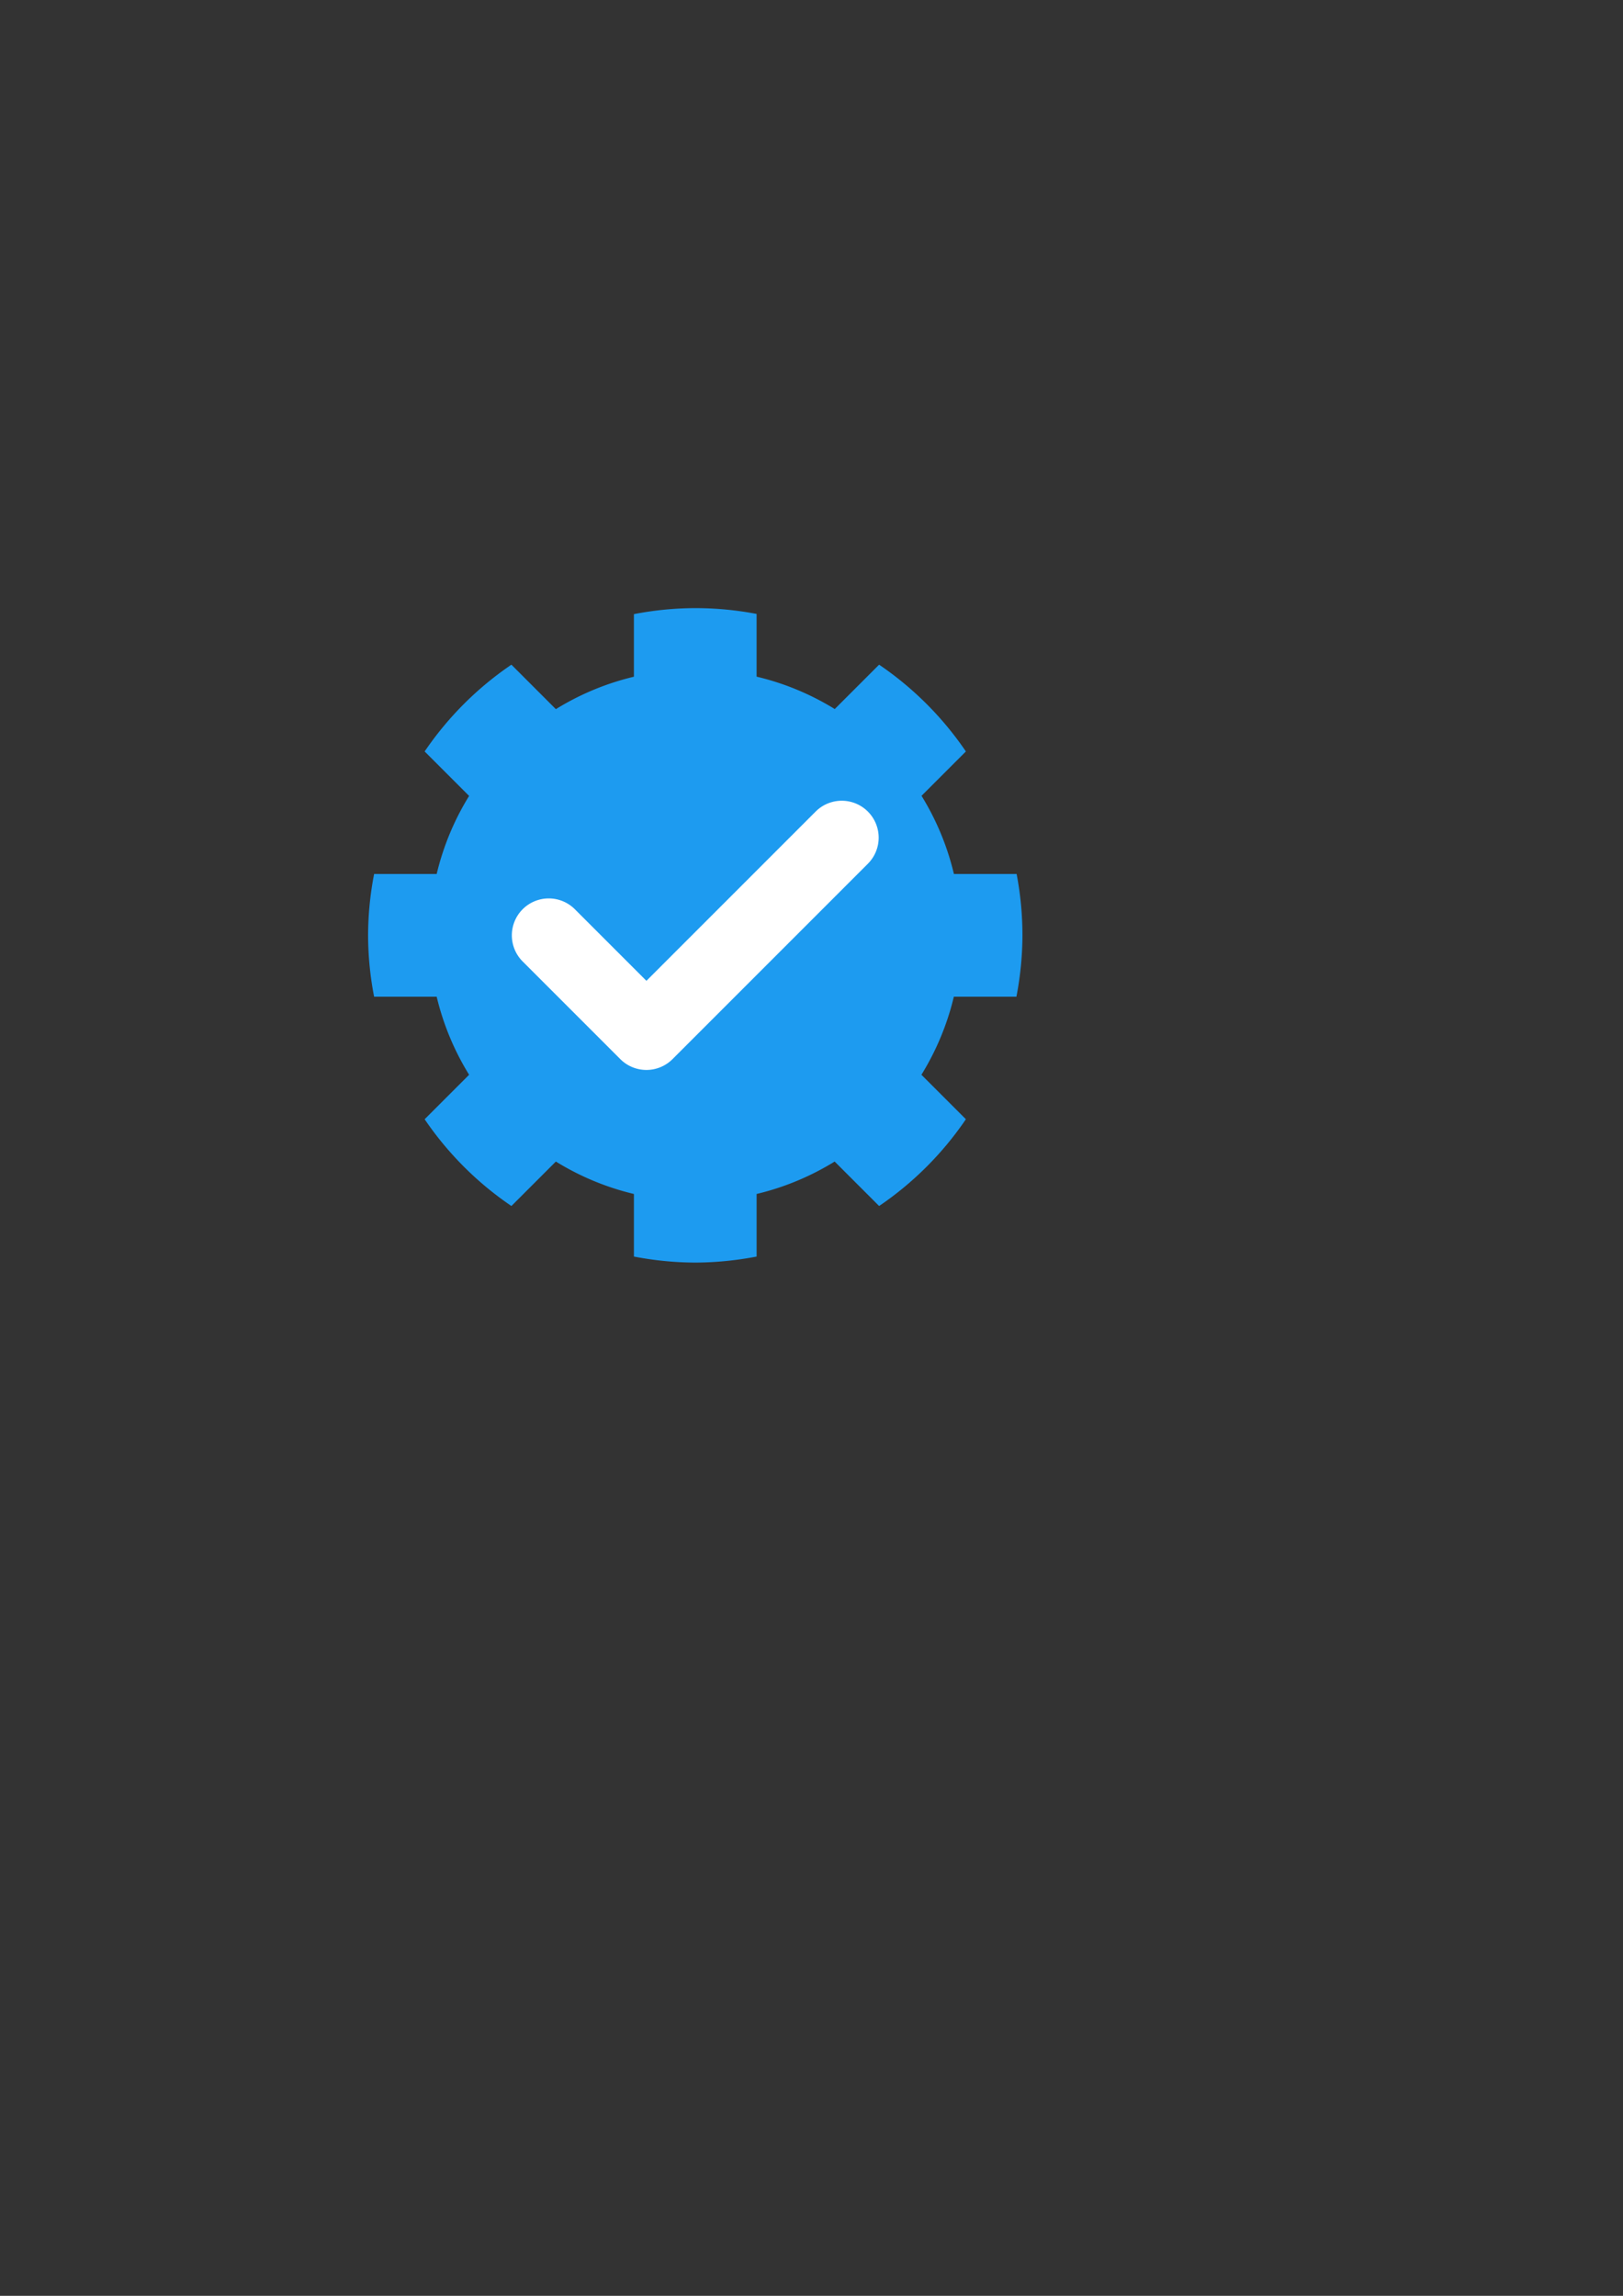 <?xml version="1.0" encoding="UTF-8" standalone="no"?>
<!-- Created with Inkscape (http://www.inkscape.org/) -->

<svg
   width="210mm"
   height="297mm"
   viewBox="0 0 210 297"
   version="1.1"
   id="svg5"
   inkscape:version="1.2.1 (9c6d41e410, 2022-07-14)"
   sodipodi:docname="verified.svg"
   xml:space="preserve"
   inkscape:export-filename="verified16.png"
   inkscape:export-xdpi="4.8000197"
   inkscape:export-ydpi="4.8000197"
   xmlns:inkscape="http://www.inkscape.org/namespaces/inkscape"
   xmlns:sodipodi="http://sodipodi.sourceforge.net/DTD/sodipodi-0.dtd"
   xmlns="http://www.w3.org/2000/svg"
   xmlns:svg="http://www.w3.org/2000/svg"><rect x="0" y="0" width="210" height="297" fill="#333333" stroke="none"/><sodipodi:namedview
     id="namedview7"
     pagecolor="#ffffff"
     bordercolor="#666666"
     borderopacity="1.0"
     inkscape:showpageshadow="2"
     inkscape:pageopacity="0.0"
     inkscape:pagecheckerboard="0"
     inkscape:deskcolor="#d1d1d1"
     inkscape:document-units="mm"
     showgrid="false"
     inkscape:zoom="1.1691467"
     inkscape:cx="303.21259"
     inkscape:cy="527.73531"
     inkscape:current-layer="layer1"><inkscape:grid
       type="xygrid"
       id="grid346" /></sodipodi:namedview><defs
     id="defs2" /><g
     inkscape:label="Layer 1"
     inkscape:groupmode="layer"
     id="layer1"><path
       id="path348"
       style="font-variation-settings:normal;opacity:1;fill:#1d9bf0;fill-opacity:1;fill-rule:evenodd;stroke:none;stroke-width:0.313px;stroke-linecap:butt;stroke-linejoin:miter;stroke-miterlimit:4;stroke-dasharray:none;stroke-dashoffset:0;stroke-opacity:1;stop-color:#000000;stop-opacity:1"
       d="m 89.959,78.668 a 42.333,42.333 0 0 0 -7.938,0.781 v 8.095 a 34.396,34.396 0 0 0 -10.098,4.196 l -5.753,-5.753 A 42.333,42.333 0 0 0 54.945,97.213 l 5.753,5.753 a 34.396,34.396 0 0 0 -4.196,10.098 h -8.095 a 42.333,42.333 0 0 0 -0.781,7.938 42.333,42.333 0 0 0 0.781,7.938 h 8.095 a 34.396,34.396 0 0 0 4.196,10.098 l -5.753,5.753 a 42.333,42.333 0 0 0 11.226,11.226 l 5.753,-5.753 a 34.396,34.396 0 0 0 10.098,4.196 v 8.095 a 42.333,42.333 0 0 0 7.938,0.781 42.333,42.333 0 0 0 7.938,-0.781 v -8.095 a 34.396,34.396 0 0 0 10.098,-4.196 l 5.753,5.753 a 42.333,42.333 0 0 0 11.226,-11.226 l -5.753,-5.753 a 34.396,34.396 0 0 0 4.196,-10.098 h 8.095 a 42.333,42.333 0 0 0 0.781,-7.938 42.333,42.333 0 0 0 -0.754,-7.938 h -8.113 a 34.396,34.396 0 0 0 -4.191,-10.113 l 5.739,-5.738 A 42.333,42.333 0 0 0 113.748,85.987 l -5.739,5.739 A 34.396,34.396 0 0 0 97.896,87.535 v -8.113 a 42.333,42.333 0 0 0 -7.938,-0.754 z" /><path
       style="color:#000000;fill:#ffffff;stroke-width:1.592;stroke-linecap:round;stroke-linejoin:round;-inkscape-stroke:none"
       d="m 108.915,103.588 a 4.776,4.776 0 0 0 -3.377,1.399 l -21.898,21.898 -9.26,-9.26 a 4.776,4.776 0 0 0 -6.754,0 4.776,4.776 0 0 0 0,6.754 l 12.637,12.637 a 4.777,4.777 0 0 0 6.754,0 l 25.275,-25.275 a 4.776,4.776 0 0 0 0,-6.754 4.776,4.776 0 0 0 -3.377,-1.399 z"
       id="path485" /></g></svg>
